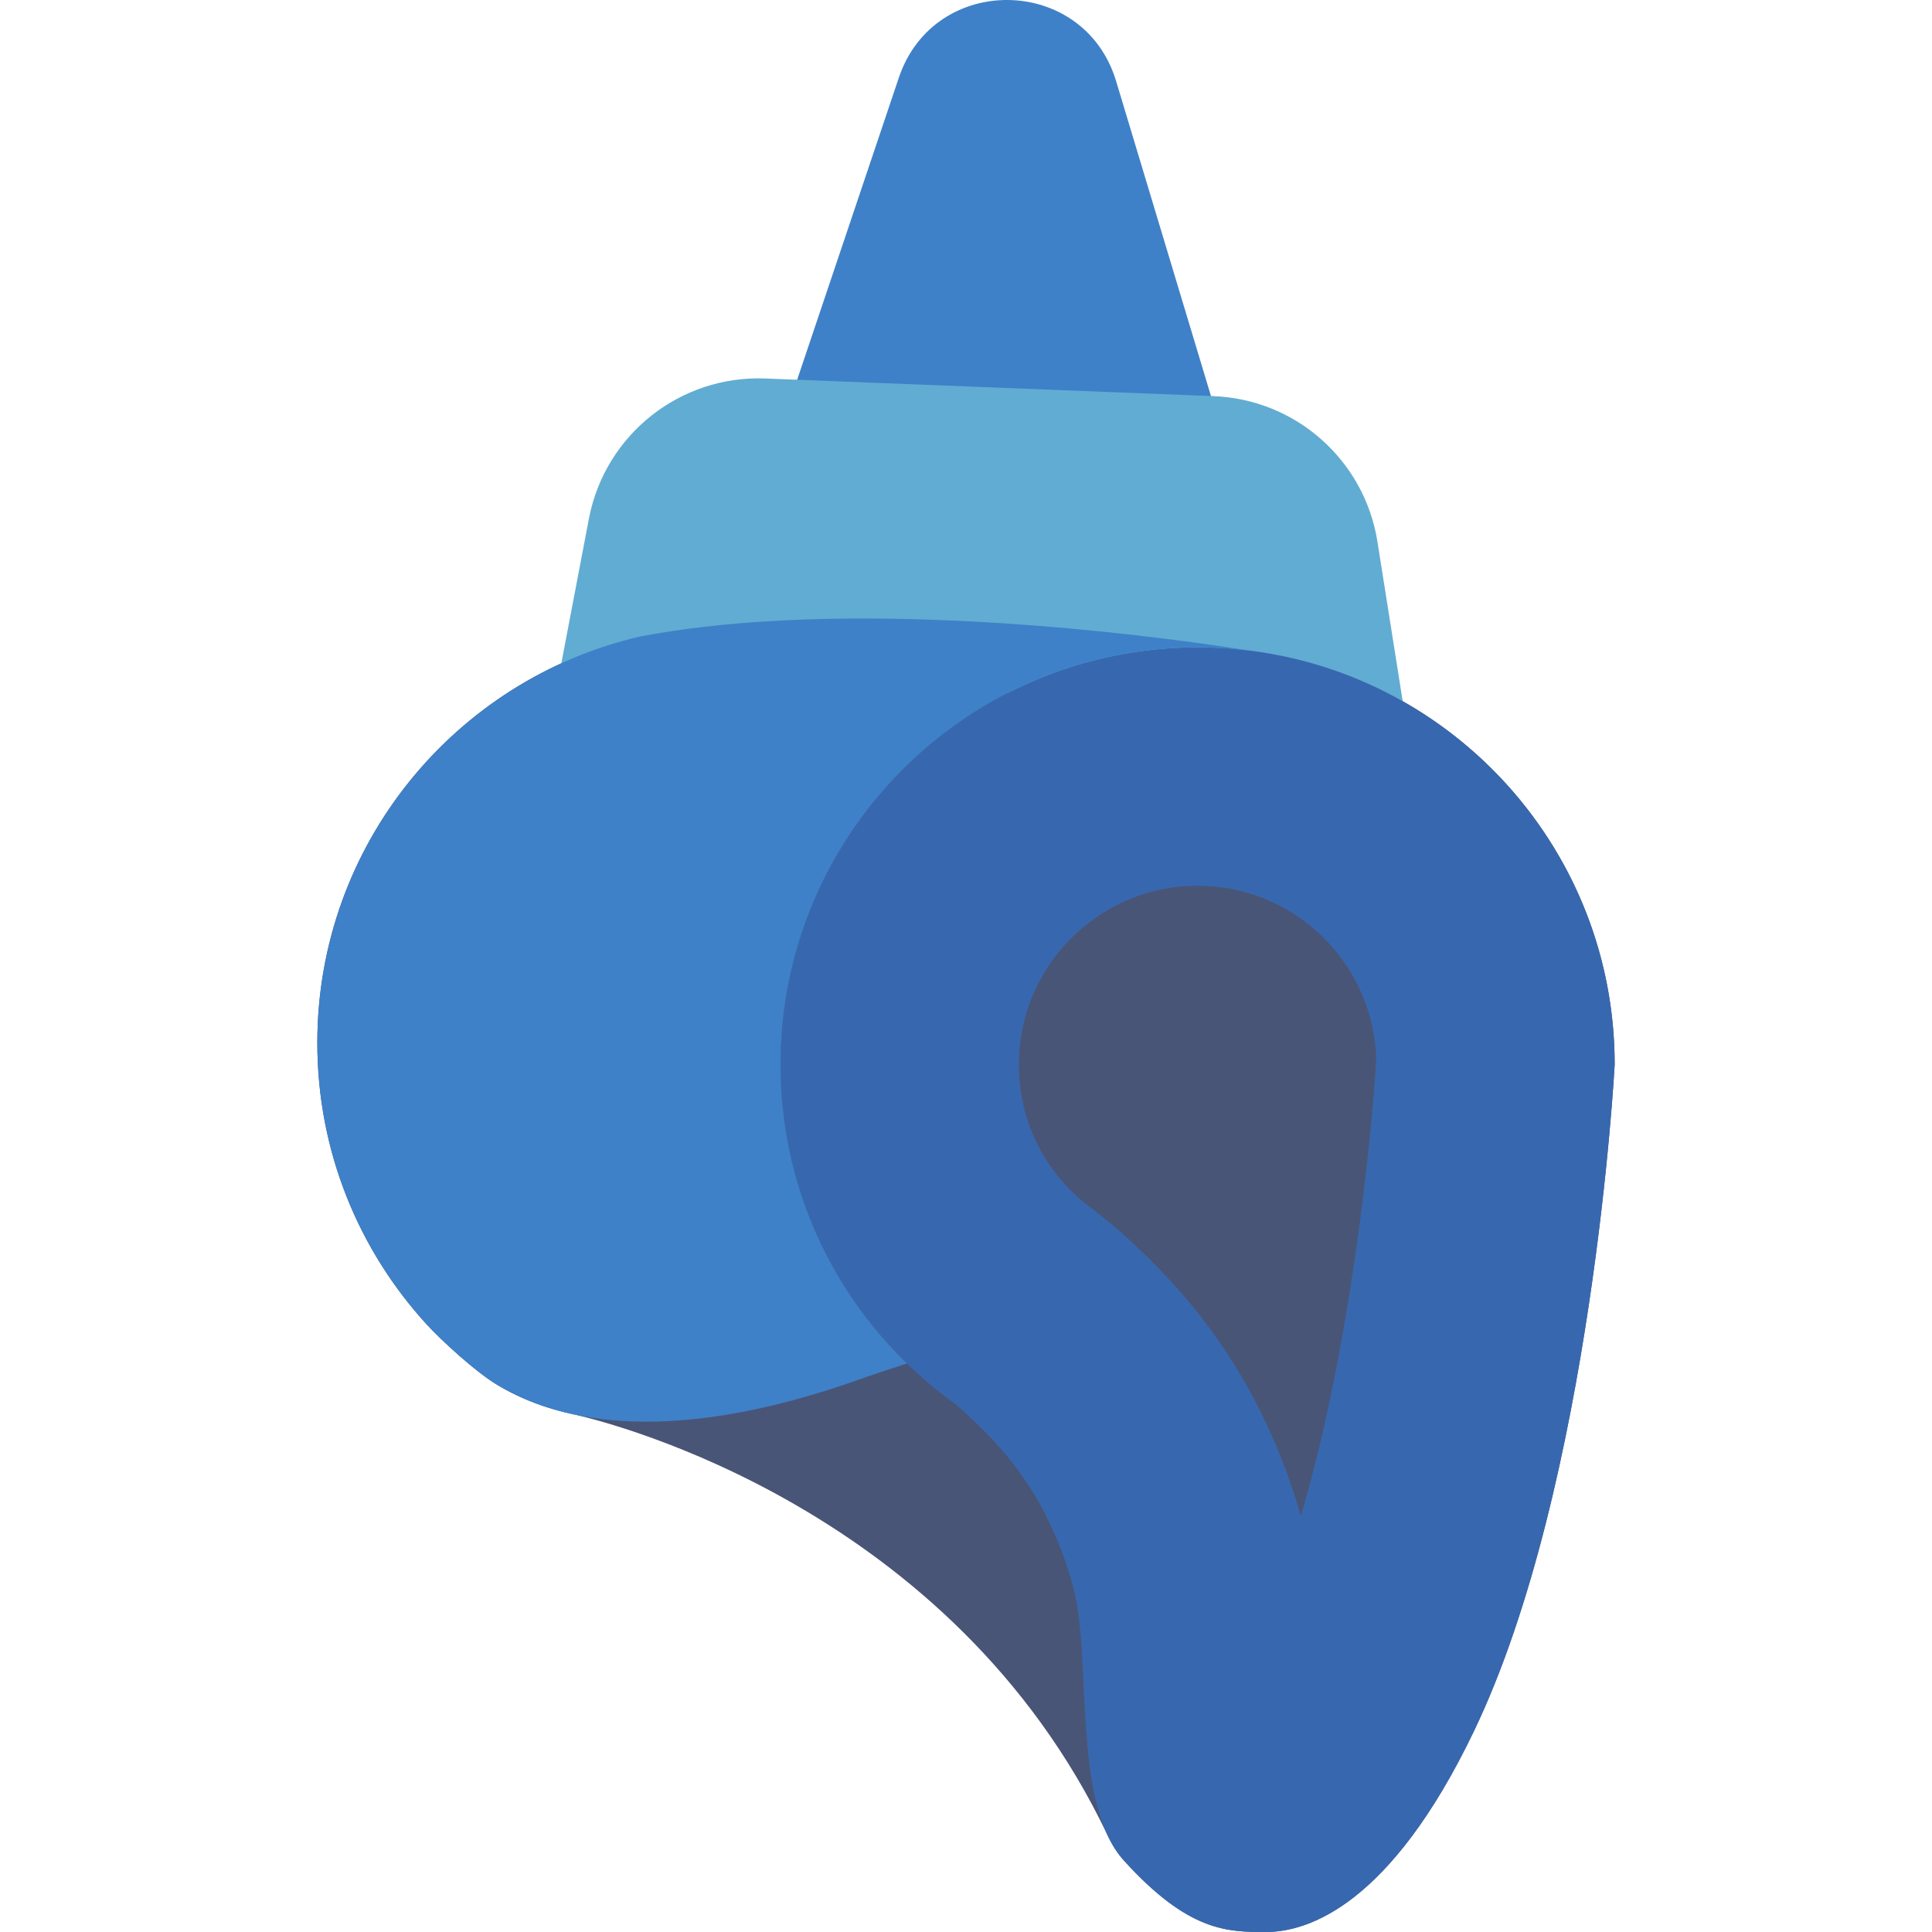 <?xml version="1.0" encoding="iso-8859-1"?>
<!-- Generator: Adobe Illustrator 19.0.0, SVG Export Plug-In . SVG Version: 6.00 Build 0)  -->
<svg version="1.1" id="Layer_1" xmlns="http://www.w3.org/2000/svg" xmlns:xlink="http://www.w3.org/1999/xlink" x="0px" y="0px"
	 viewBox="0 0 512.001 512.001" style="enable-background:new 0 0 512.001 512.001;" xml:space="preserve">
<path style="fill:#495577;" d="M331.047,172.402c-17.772-2.824-87.878-12.927-144.807-6.246c-0.035,0-0.082,0-0.117,0.012
	c-5.684,0.667-11.24,1.509-16.597,2.538c-48.95,11.369-85.431,55.254-85.431,107.666c0,28.738,10.971,54.903,28.937,74.565
	c3.895,4.258,12.995,12.644,18.796,16.106c4.577,2.733,11.582,6.118,21.696,8.086c-0.296-0.057-0.608-0.108-0.899-0.167
	c9.742,2.234,99.547,24.873,140.785,111.175c1.212,2.634,2.678,4.987,4.473,6.964c17.154,18.9,27.447,18.9,37.623,18.9
	c11.046,0,32.935-7.003,55.088-53.191c31.466-65.602,37.314-176.718,37.314-176.718C427.906,225.676,385.64,179.137,331.047,172.402
	z"/>
<path style="fill:#3E81C8;" d="M209.605,105.539l28.571-84.874c9.326-27.979,49.102-27.399,57.607,0.841l25.849,85.816
	L209.605,105.539z"/>
<path style="fill:#61ACD2;" d="M148.267,178.347l7.846-41.115c4.342-22.14,24.17-37.814,46.713-36.927l118.806,4.677
	c21.789,0.859,39.948,16.969,43.393,38.502l7.113,44.914L148.267,178.347z"/>
<path style="fill:#3768AF;" d="M427.906,282.092c0-61.045-49.487-110.532-110.532-110.532s-110.532,49.487-110.532,110.532
	c0,37.239,18.416,70.175,46.637,90.202c9.239,8.416,23.464,21.059,30.892,48.098c5.224,19.017-0.519,57.252,13.509,72.709
	c17.154,18.9,27.447,18.9,37.623,18.9c11.046,0,32.935-7.003,55.088-53.191C422.058,393.208,427.906,282.092,427.906,282.092z"/>
<path style="fill:#495577;" d="M344.742,401.756c-12.346-43.033-36.588-65.104-48.326-75.79l-6.382-5.182
	c-12.729-9.032-20.029-23.136-20.029-38.693c0-26.121,21.25-47.371,47.371-47.371c25.642,0,46.591,20.48,47.348,45.941
	C363.318,303.918,357.557,358.646,344.742,401.756z"/>
<path style="fill:#3E81C8;" d="M206.849,282.092c0,31.101,12.831,59.184,33.499,79.255c-7.696,2.421-14.761,4.983-16.632,5.614
	c-53.476,18.024-80.355,6.971-91.887,0.082c-5.801-3.462-14.901-11.849-18.796-16.106c-17.966-19.662-28.937-45.827-28.937-74.565
	c0-52.412,36.481-96.297,85.431-107.666c5.357-1.029,10.913-1.871,16.597-2.538c0.035-0.012,0.082-0.012,0.117-0.012
	c57.009-6.69,127.234,3.45,144.884,6.258c-4.503-0.561-9.088-0.854-13.743-0.854C256.325,171.56,206.849,221.048,206.849,282.092z"
	/>
<g>
</g>
<g>
</g>
<g>
</g>
<g>
</g>
<g>
</g>
<g>
</g>
<g>
</g>
<g>
</g>
<g>
</g>
<g>
</g>
<g>
</g>
<g>
</g>
<g>
</g>
<g>
</g>
<g>
</g>
</svg>
